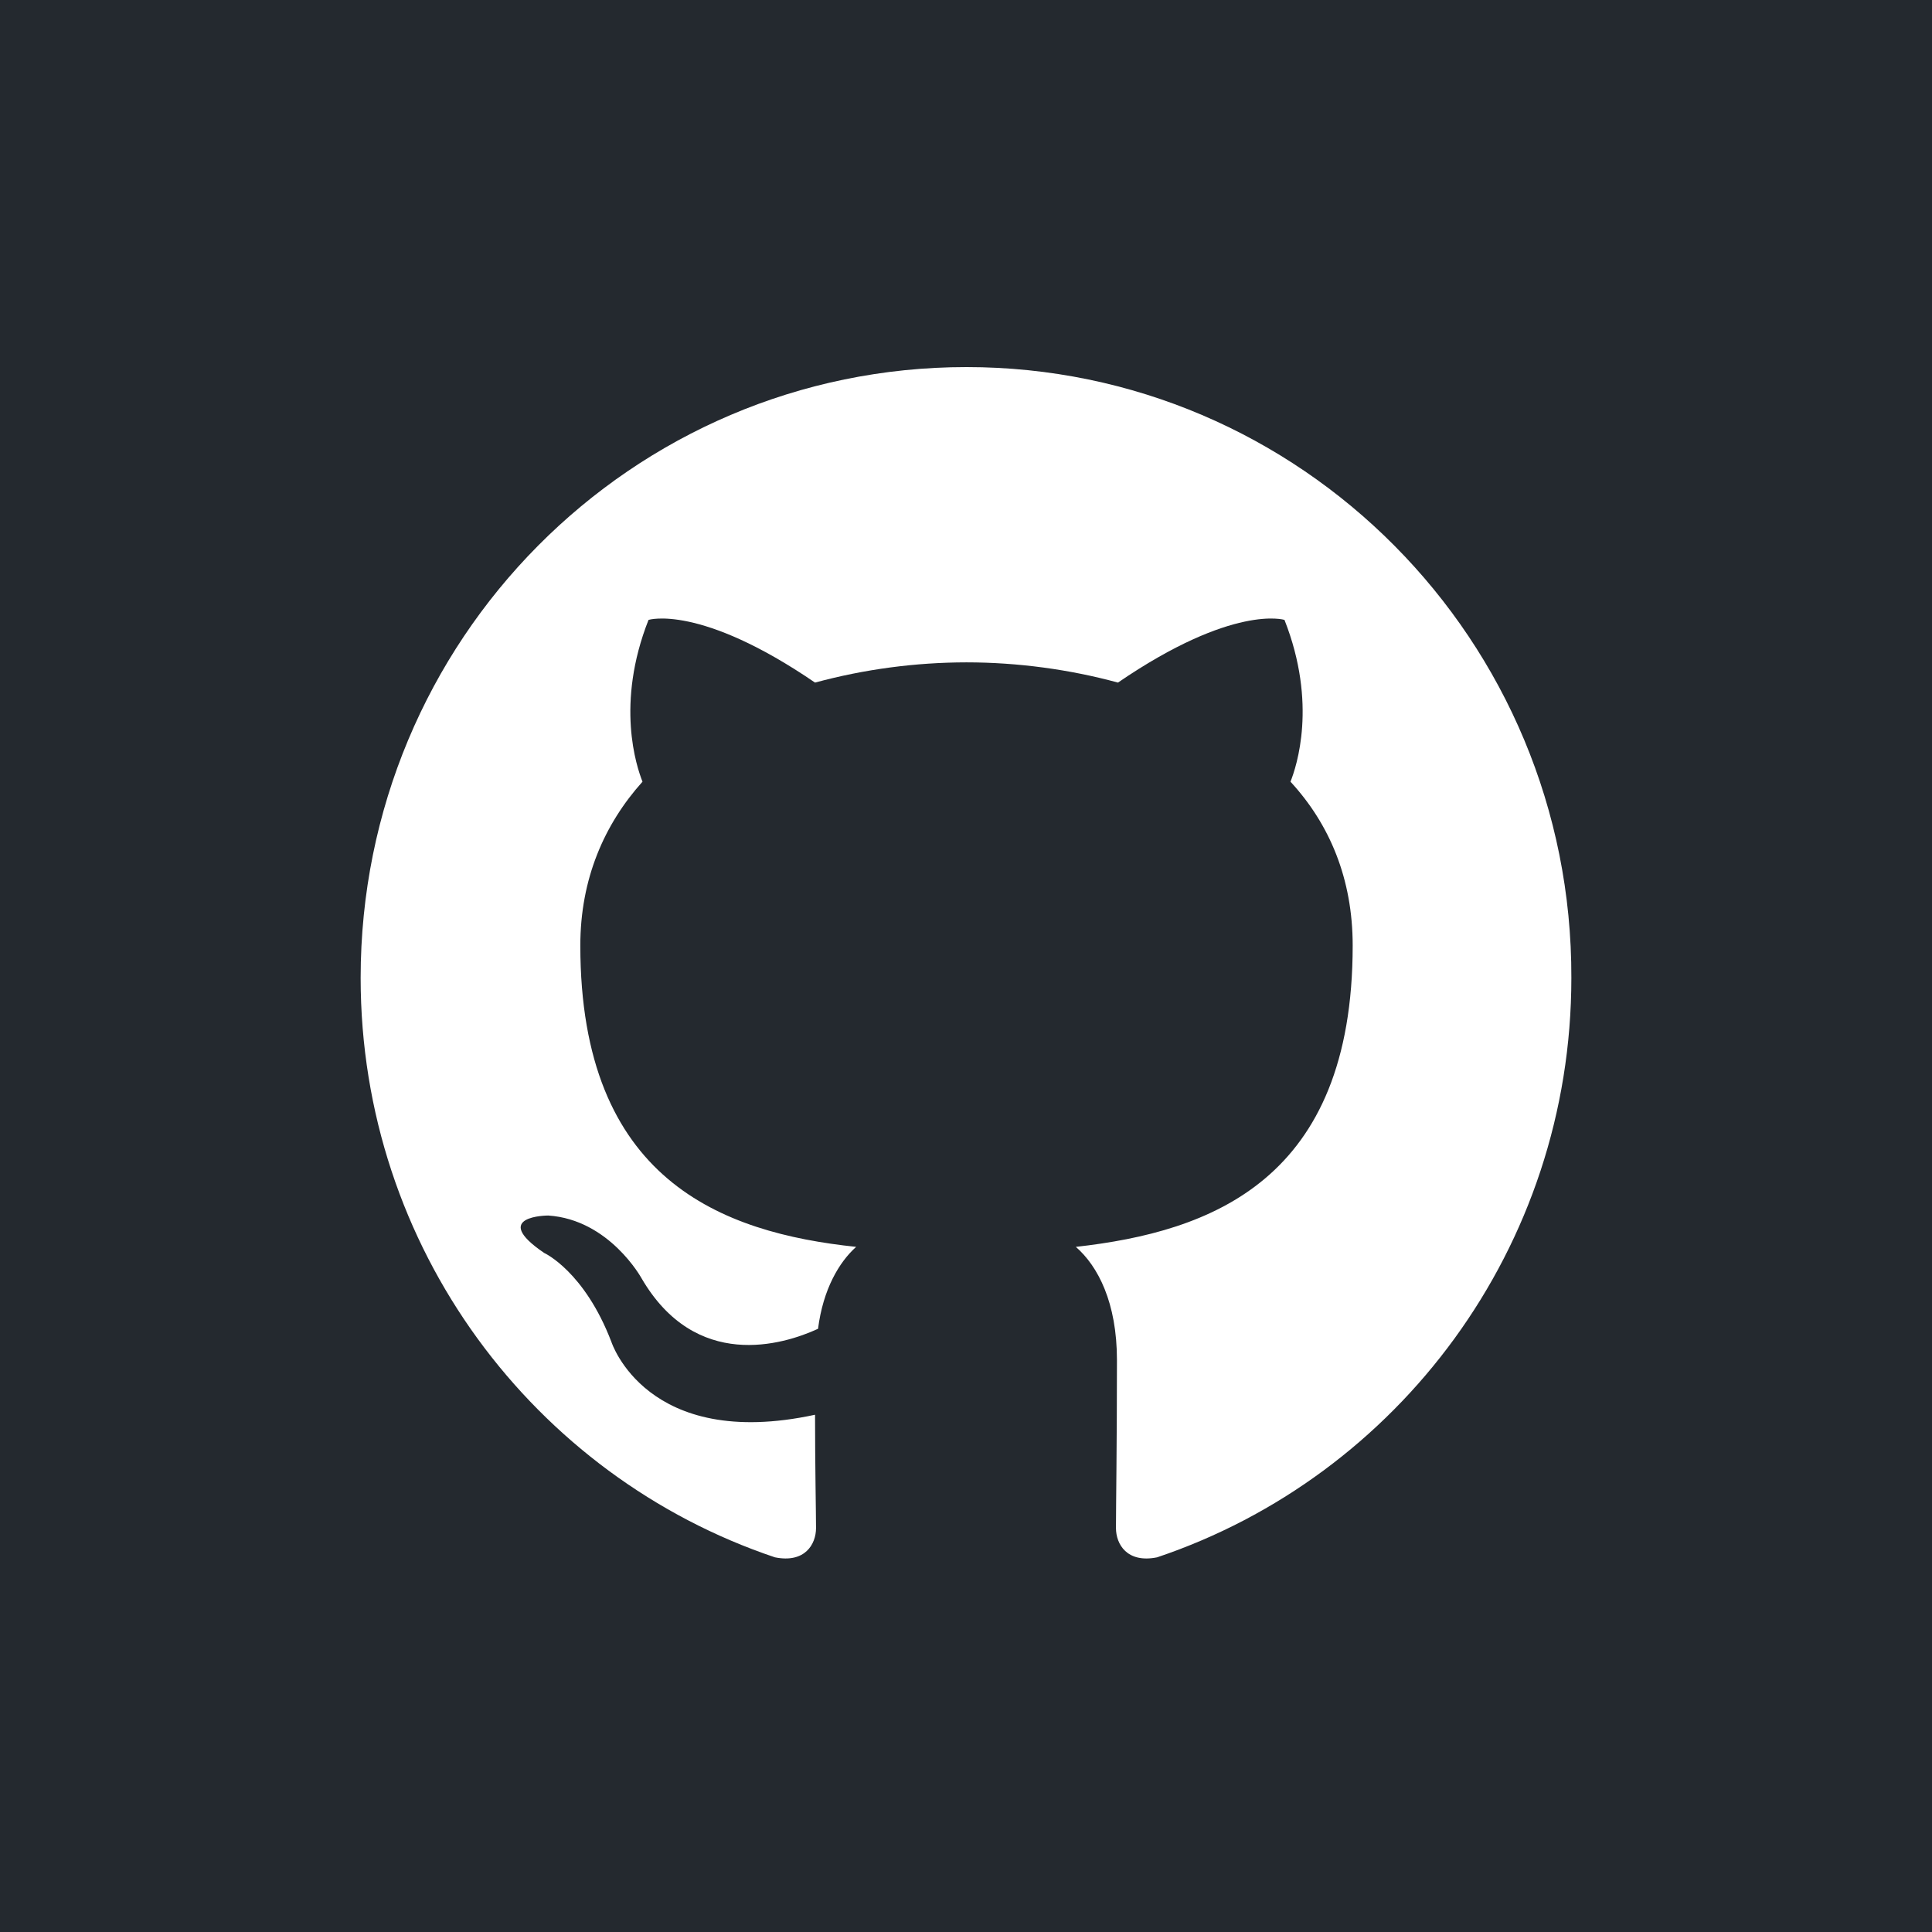 <svg width="300" height="300" viewBox="0 0 300 300" fill="none" xmlns="http://www.w3.org/2000/svg">
<rect width="300" height="300" fill="#24292F"/>
<path fill-rule="evenodd" clip-rule="evenodd" d="M150.078 57C98.055 57 56 99.396 56 151.845C56 193.77 82.946 229.259 120.328 241.82C125.001 242.764 126.713 239.779 126.713 237.268C126.713 235.069 126.559 227.533 126.559 219.68C100.389 225.334 94.939 208.374 94.939 208.374C90.734 197.382 84.502 194.557 84.502 194.557C75.937 188.746 85.126 188.746 85.126 188.746C94.627 189.375 99.613 198.482 99.613 198.482C108.023 212.927 121.574 208.846 127.025 206.333C127.803 200.209 130.297 195.969 132.945 193.614C112.072 191.415 90.112 183.25 90.112 146.819C90.112 136.455 93.848 127.976 99.767 121.382C98.833 119.027 95.561 109.289 100.703 96.257C100.703 96.257 108.647 93.743 126.557 105.992C134.226 103.916 142.134 102.86 150.078 102.851C158.021 102.851 166.119 103.951 173.596 105.992C191.509 93.743 199.453 96.257 199.453 96.257C204.594 109.289 201.32 119.027 200.386 121.382C206.462 127.976 210.044 136.455 210.044 146.819C210.044 183.25 188.083 191.257 167.055 193.614C170.482 196.597 173.44 202.249 173.44 211.201C173.44 223.919 173.286 234.127 173.286 237.266C173.286 239.779 175 242.764 179.672 241.822C217.053 229.257 244 193.77 244 151.845C244.154 99.396 201.944 57 150.078 57Z" fill="white"/>
</svg>
